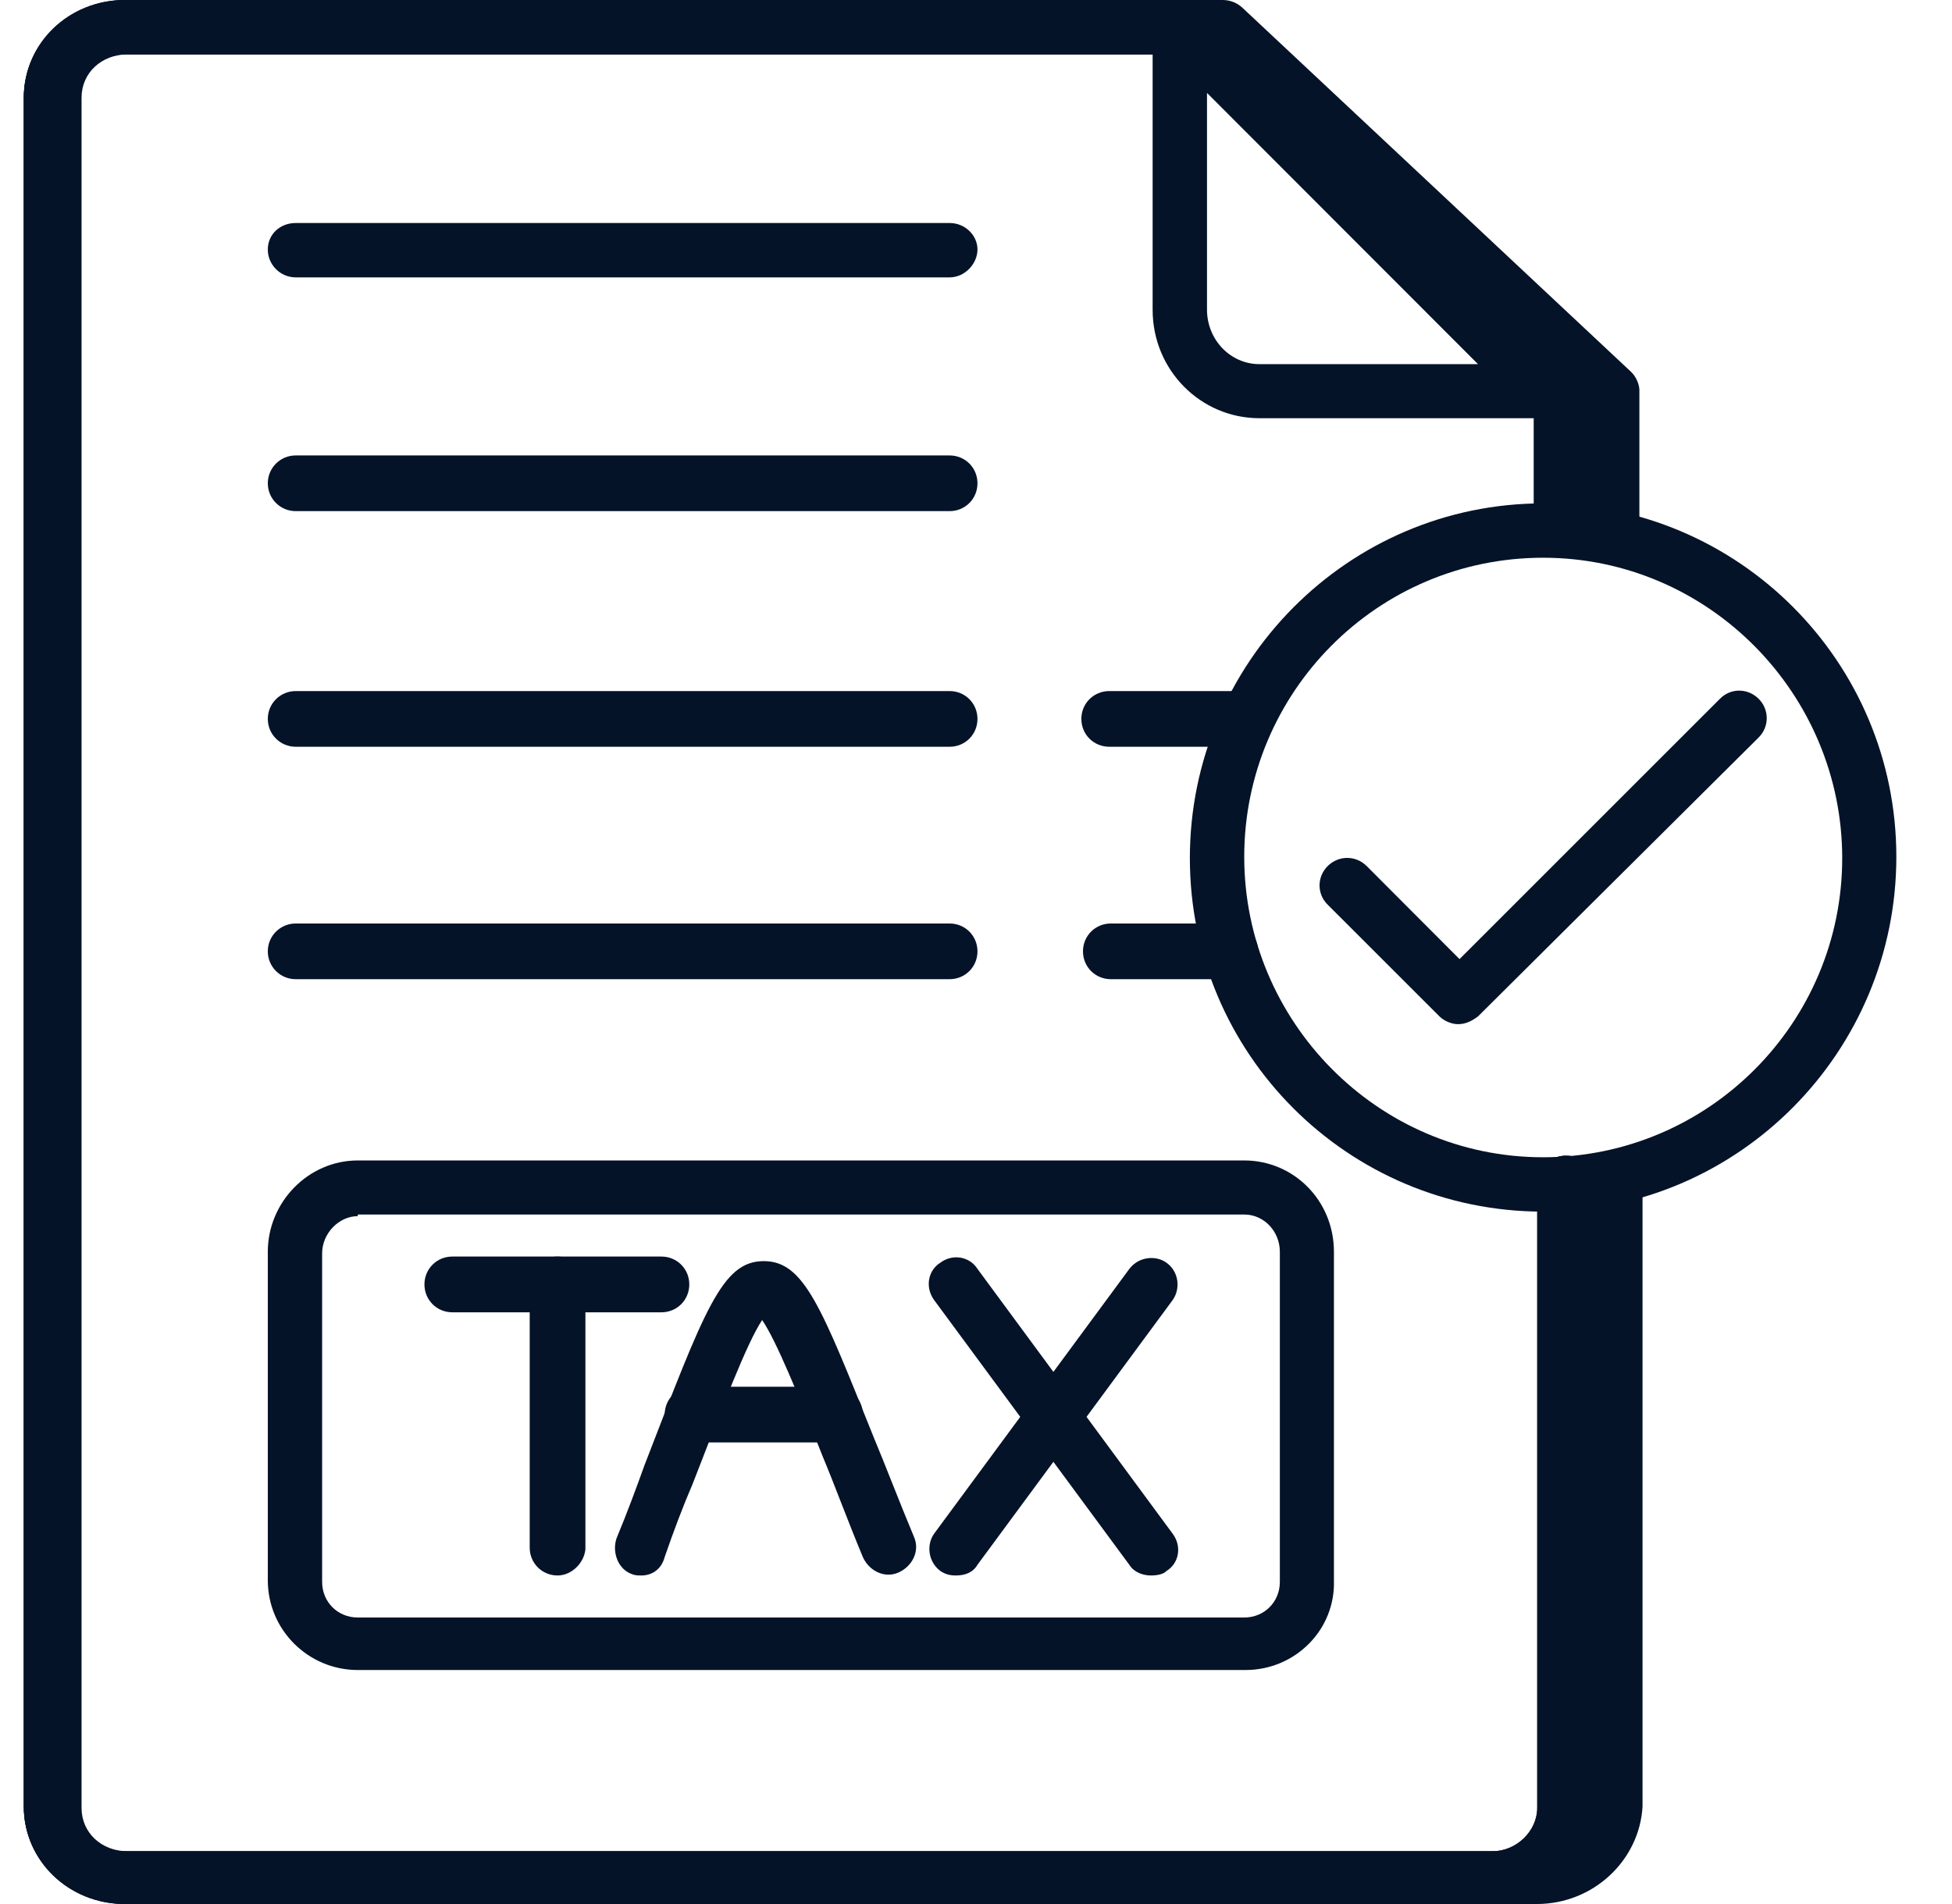 <svg width="41" height="40" viewBox="0 0 41 40" fill="none" xmlns="http://www.w3.org/2000/svg">
<g clip-path="url(#clip0_986_2565)">
<path fill-rule="evenodd" clip-rule="evenodd" d="M31.344 40H2.621C1.444 40 0.5 39.089 0.5 37.953V2.053C0.5 0.911 1.444 0 2.621 0H24.941C25.104 0 25.244 0.068 25.343 0.163L33.267 7.813C33.366 7.909 33.436 8.072 33.436 8.201V11.132C33.436 11.458 33.162 11.717 32.824 11.717C32.492 11.717 32.218 11.458 32.218 11.132V8.46L24.702 1.142H2.621C2.085 1.142 1.677 1.53 1.677 2.053V37.981C1.677 38.504 2.085 38.892 2.621 38.892H31.344C31.851 38.892 32.288 38.47 32.288 37.981V24.869C32.288 24.542 32.556 24.278 32.894 24.278C33.232 24.278 33.5 24.542 33.5 24.869V37.953C33.436 39.089 32.492 40 31.344 40Z" fill="#051328"/>
<path fill-rule="evenodd" clip-rule="evenodd" d="M32.279 40H2.685C1.472 40 0.5 39.089 0.5 37.953V2.053C0.5 0.911 1.472 0 2.685 0H25.682C25.85 0 25.994 0.068 26.096 0.163L34.26 7.813C34.362 7.909 34.434 8.072 34.434 8.201V11.132C34.434 11.458 34.152 11.717 33.804 11.717C33.462 11.717 33.179 11.458 33.179 11.132V8.46L25.436 1.142H2.685C2.133 1.142 1.713 1.53 1.713 2.053V37.981C1.713 38.504 2.133 38.892 2.685 38.892H32.279C32.801 38.892 33.251 38.47 33.251 37.981V24.869C33.251 24.542 33.528 24.278 33.876 24.278C34.224 24.278 34.5 24.542 34.5 24.869V37.953C34.434 39.089 33.462 40 32.279 40Z" fill="#051328"/>
<path fill-rule="evenodd" clip-rule="evenodd" d="M31.344 40H2.621C1.444 40 0.5 39.089 0.5 37.953V2.053C0.5 0.911 1.444 0 2.621 0H24.941C25.104 0 25.244 0.068 25.343 0.163L33.267 7.813C33.366 7.909 33.436 8.072 33.436 8.201V11.132C33.436 11.458 33.162 11.717 32.824 11.717C32.492 11.717 32.218 11.458 32.218 11.132V8.46L24.702 1.142H2.621C2.085 1.142 1.677 1.53 1.677 2.053V37.981C1.677 38.504 2.085 38.892 2.621 38.892H31.344C31.851 38.892 32.288 38.47 32.288 37.981V24.869C32.288 24.542 32.556 24.278 32.894 24.278C33.232 24.278 33.5 24.542 33.5 24.869V37.953C33.436 39.089 32.492 40 31.344 40Z" fill="#051328"/>
<path fill-rule="evenodd" clip-rule="evenodd" d="M32.411 8.786H26.454C25.222 8.786 24.21 7.779 24.21 6.508V0.585C24.21 0.36 24.339 0.163 24.57 0.067C24.795 -0.034 25.025 0.034 25.189 0.197L32.805 7.813C32.968 7.976 33.03 8.235 32.934 8.432C32.833 8.657 32.642 8.786 32.411 8.786ZM25.352 1.952V6.508C25.352 7.127 25.835 7.65 26.454 7.65H31.044L25.352 1.952ZM19.946 15.688H6.21C5.889 15.688 5.625 15.429 5.625 15.103C5.625 14.777 5.889 14.518 6.21 14.518H19.946C20.272 14.518 20.531 14.777 20.531 15.103C20.531 15.429 20.272 15.688 19.946 15.688ZM26.162 15.688H23.299C22.972 15.688 22.713 15.429 22.713 15.103C22.713 14.777 22.972 14.518 23.299 14.518H26.162C26.488 14.518 26.747 14.777 26.747 15.103C26.747 15.429 26.488 15.688 26.162 15.688ZM19.946 10.738H6.21C5.889 10.738 5.625 10.479 5.625 10.153C5.625 9.827 5.889 9.568 6.21 9.568H19.946C20.272 9.568 20.531 9.827 20.531 10.153C20.531 10.479 20.272 10.738 19.946 10.738ZM19.946 5.827H6.21C5.889 5.827 5.625 5.563 5.625 5.242C5.625 4.916 5.889 4.685 6.21 4.685H19.946C20.272 4.685 20.531 4.944 20.531 5.242C20.531 5.535 20.272 5.827 19.946 5.827ZM19.946 20.571H6.21C5.889 20.571 5.625 20.312 5.625 19.986C5.625 19.66 5.889 19.401 6.21 19.401H19.946C20.272 19.401 20.531 19.66 20.531 19.986C20.531 20.312 20.272 20.571 19.946 20.571ZM25.835 20.571H23.332C23.006 20.571 22.747 20.312 22.747 19.986C22.747 19.66 23.006 19.401 23.332 19.401H25.835C26.162 19.401 26.426 19.66 26.426 19.986C26.426 20.312 26.134 20.571 25.835 20.571ZM26.162 35.084H7.515C6.474 35.084 5.625 34.24 5.625 33.199V26.297C5.625 25.256 6.474 24.379 7.515 24.379H26.134C27.174 24.379 28.018 25.223 28.018 26.297V33.199C28.052 34.24 27.202 35.084 26.162 35.084ZM7.515 25.549C7.121 25.549 6.766 25.909 6.766 26.331V33.233C6.766 33.655 7.093 33.981 7.515 33.981H26.134C26.555 33.981 26.882 33.655 26.882 33.233V26.297C26.882 25.875 26.555 25.515 26.134 25.515H7.515V25.549Z" fill="#051328"/>
<path fill-rule="evenodd" clip-rule="evenodd" d="M13.471 33.098C13.404 33.098 13.342 33.098 13.274 33.07C12.982 32.968 12.853 32.614 12.948 32.322C13.179 31.765 13.37 31.247 13.533 30.792C14.805 27.501 15.165 26.494 16.042 26.494C16.886 26.494 17.246 27.439 18.354 30.201C18.613 30.82 18.871 31.506 19.198 32.288C19.327 32.58 19.164 32.907 18.871 33.036C18.579 33.165 18.253 33.002 18.123 32.71C17.797 31.928 17.538 31.213 17.279 30.595C16.79 29.357 16.301 28.154 16.008 27.732C15.682 28.221 15.165 29.588 14.546 31.18C14.349 31.635 14.152 32.158 13.961 32.71C13.893 32.968 13.696 33.098 13.471 33.098ZM13.893 27.569H9.5C9.174 27.569 8.915 27.31 8.915 26.983C8.915 26.657 9.174 26.398 9.5 26.398H13.893C14.22 26.398 14.478 26.657 14.478 26.983C14.478 27.31 14.22 27.569 13.893 27.569Z" fill="#051328"/>
<path fill-rule="evenodd" clip-rule="evenodd" d="M11.711 33.098C11.385 33.098 11.126 32.839 11.126 32.513V26.983C11.126 26.657 11.385 26.398 11.711 26.398C12.037 26.398 12.296 26.657 12.296 26.983V32.547C12.268 32.839 12.004 33.098 11.711 33.098ZM20.076 33.098C19.946 33.098 19.851 33.07 19.749 33.002C19.491 32.805 19.457 32.451 19.62 32.22L23.721 26.657C23.917 26.398 24.277 26.365 24.502 26.528C24.767 26.719 24.795 27.079 24.632 27.31L20.531 32.873C20.436 33.036 20.272 33.098 20.076 33.098Z" fill="#051328"/>
<path fill-rule="evenodd" clip-rule="evenodd" d="M24.176 33.098C24.013 33.098 23.821 33.036 23.72 32.873L19.619 27.31C19.428 27.046 19.49 26.691 19.749 26.528C20.013 26.331 20.368 26.399 20.531 26.657L24.631 32.221C24.828 32.485 24.766 32.84 24.502 33.003C24.44 33.07 24.311 33.098 24.176 33.098Z" fill="#051328"/>
<path fill-rule="evenodd" clip-rule="evenodd" d="M17.538 30.303H14.546C14.22 30.303 13.961 30.044 13.961 29.718C13.961 29.392 14.22 29.133 14.546 29.133H17.538C17.865 29.133 18.123 29.392 18.123 29.718C18.123 30.044 17.865 30.303 17.538 30.303Z" fill="#051328"/>
<path fill-rule="evenodd" clip-rule="evenodd" d="M32.411 25.454C28.311 25.454 24.992 22.135 24.992 18.028C24.992 13.928 28.311 10.575 32.411 10.575C36.512 10.575 39.831 13.9 39.831 18C39.831 22.101 36.512 25.454 32.411 25.454ZM32.411 11.717C28.929 11.717 26.134 14.546 26.134 18C26.134 21.448 28.929 24.312 32.411 24.312C35.893 24.312 38.694 21.482 38.694 18.028C38.694 14.58 35.893 11.717 32.411 11.717Z" fill="#051328"/>
<path fill-rule="evenodd" clip-rule="evenodd" d="M30.623 21.516C30.493 21.516 30.33 21.449 30.235 21.353L27.889 19.008C27.658 18.782 27.658 18.422 27.889 18.192C28.119 17.967 28.474 17.967 28.704 18.192L30.656 20.149L36.124 14.682C36.349 14.451 36.709 14.451 36.94 14.682C37.165 14.907 37.165 15.267 36.94 15.492L31.044 21.353C30.915 21.449 30.786 21.516 30.623 21.516Z" fill="#051328"/>
</g>
<defs>
<clipPath id="clip0_986_2565">
<rect width="40" height="40" fill="white" transform="translate(0.5)"/>
</clipPath>
</defs>
</svg>
